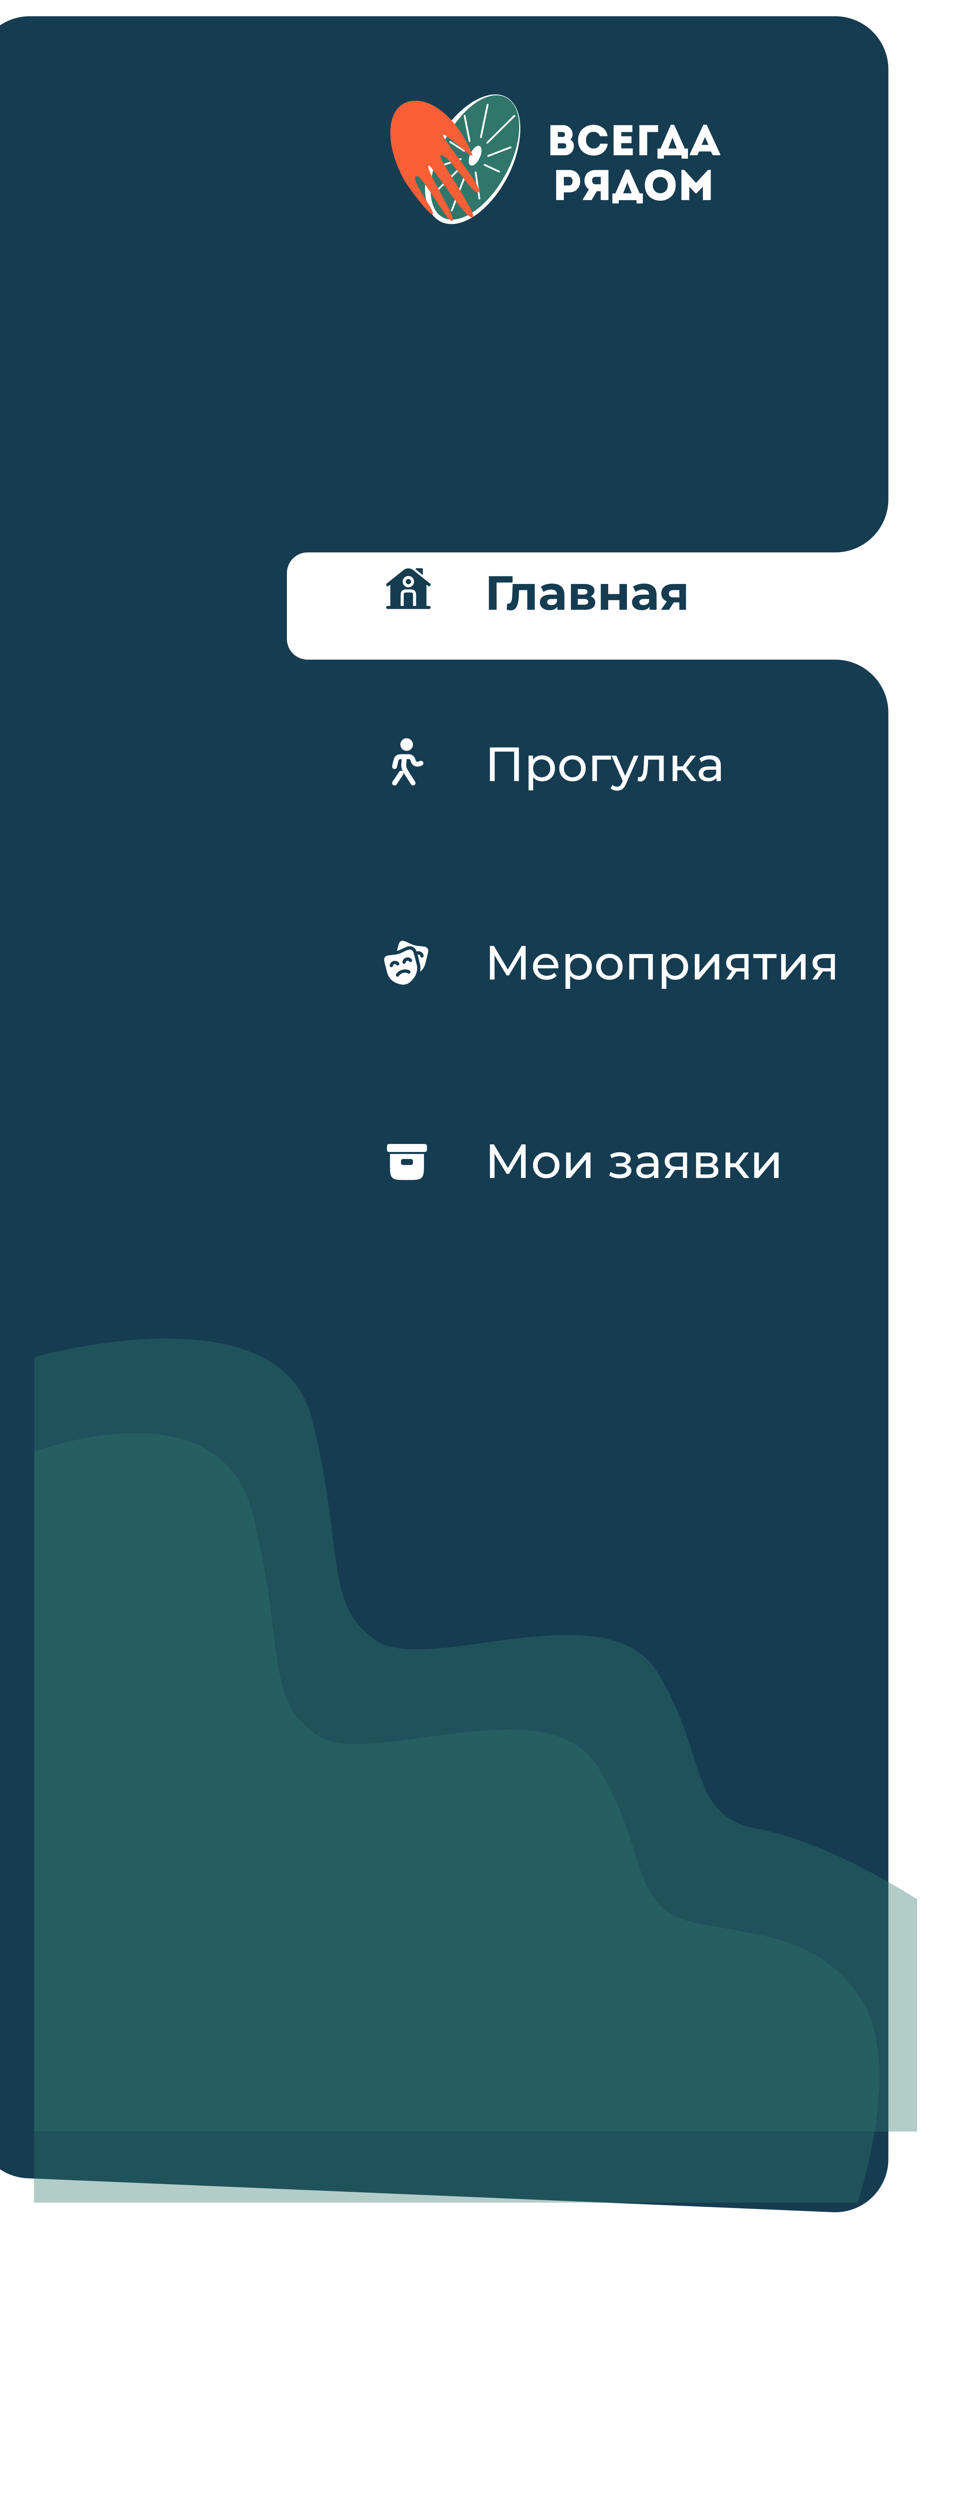 <svg width="597" height="1562" viewBox="0 0 597 1562" fill="none" xmlns="http://www.w3.org/2000/svg">
<g filter="url(#filter0_i_440_6680)">
<path fill-rule="evenodd" clip-rule="evenodd" d="M570 33.246C570 14.885 555.115 0 536.754 0H33.246C14.885 0 0 14.885 0 33.246V1317.62C0 1335.44 14.046 1350.09 31.848 1350.84L535.355 1372.04C554.249 1372.84 570 1357.73 570 1338.82V435.246C570 416.885 555.115 402 536.754 402H206.945C199.796 402 194 396.204 194 389.055V347.945C194 340.796 199.796 335 206.945 335H536.754C555.115 335 570 320.115 570 301.754V33.246Z" fill="#163C51"/>
</g>
<path d="M428.838 364.859V380.999H424.668V376.379H421.218L418.158 380.999H413.178L416.868 375.719C415.748 375.279 414.888 374.649 414.288 373.829C413.708 372.989 413.418 371.979 413.418 370.799C413.418 368.899 414.098 367.439 415.458 366.419C416.838 365.379 418.728 364.859 421.128 364.859H428.838ZM421.218 368.669C420.218 368.669 419.458 368.849 418.938 369.209C418.438 369.569 418.188 370.149 418.188 370.949C418.188 371.749 418.428 372.339 418.908 372.719C419.408 373.079 420.158 373.259 421.158 373.259H424.668V368.669H421.218Z" fill="#163C51"/>
<path d="M402.662 364.619C405.162 364.619 407.082 365.219 408.422 366.419C409.762 367.599 410.432 369.389 410.432 371.789V380.999H406.052V378.989C405.172 380.489 403.532 381.239 401.132 381.239C399.892 381.239 398.812 381.029 397.892 380.609C396.992 380.189 396.302 379.609 395.822 378.869C395.342 378.129 395.102 377.289 395.102 376.349C395.102 374.849 395.662 373.669 396.782 372.809C397.922 371.949 399.672 371.519 402.032 371.519H405.752C405.752 370.499 405.442 369.719 404.822 369.179C404.202 368.619 403.272 368.339 402.032 368.339C401.172 368.339 400.322 368.479 399.482 368.759C398.662 369.019 397.962 369.379 397.382 369.839L395.702 366.569C396.582 365.949 397.632 365.469 398.852 365.129C400.092 364.789 401.362 364.619 402.662 364.619ZM402.302 378.089C403.102 378.089 403.812 377.909 404.432 377.549C405.052 377.169 405.492 376.619 405.752 375.899V374.249H402.542C400.622 374.249 399.662 374.879 399.662 376.139C399.662 376.739 399.892 377.219 400.352 377.579C400.832 377.919 401.482 378.089 402.302 378.089Z" fill="#163C51"/>
<path d="M375.562 364.859H380.213V371.159H387.232V364.859H391.912V380.999H387.232V374.969H380.213V380.999H375.562V364.859Z" fill="#163C51"/>
<path d="M369.23 372.569C371.13 373.209 372.08 374.489 372.08 376.409C372.08 377.869 371.53 378.999 370.43 379.799C369.33 380.599 367.69 380.999 365.51 380.999H356.9V364.859H365.15C367.17 364.859 368.75 365.229 369.89 365.969C371.03 366.689 371.6 367.709 371.6 369.029C371.6 369.829 371.39 370.539 370.97 371.159C370.57 371.759 369.99 372.229 369.23 372.569ZM361.19 371.489H364.73C366.37 371.489 367.19 370.909 367.19 369.749C367.19 368.609 366.37 368.039 364.73 368.039H361.19V371.489ZM365.12 377.819C366.84 377.819 367.7 377.229 367.7 376.049C367.7 375.429 367.5 374.979 367.1 374.699C366.7 374.399 366.07 374.249 365.21 374.249H361.19V377.819H365.12Z" fill="#163C51"/>
<path d="M345.064 364.619C347.564 364.619 349.484 365.219 350.824 366.419C352.164 367.599 352.834 369.389 352.834 371.789V380.999H348.454V378.989C347.574 380.489 345.934 381.239 343.534 381.239C342.294 381.239 341.214 381.029 340.294 380.609C339.394 380.189 338.704 379.609 338.224 378.869C337.744 378.129 337.504 377.289 337.504 376.349C337.504 374.849 338.064 373.669 339.184 372.809C340.324 371.949 342.074 371.519 344.434 371.519H348.154C348.154 370.499 347.844 369.719 347.224 369.179C346.604 368.619 345.674 368.339 344.434 368.339C343.574 368.339 342.724 368.479 341.884 368.759C341.064 369.019 340.364 369.379 339.784 369.839L338.104 366.569C338.984 365.949 340.034 365.469 341.254 365.129C342.494 364.789 343.764 364.619 345.064 364.619ZM344.704 378.089C345.504 378.089 346.214 377.909 346.834 377.549C347.454 377.169 347.894 376.619 348.154 375.899V374.249H344.944C343.024 374.249 342.064 374.879 342.064 376.139C342.064 376.739 342.294 377.219 342.754 377.579C343.234 377.919 343.884 378.089 344.704 378.089Z" fill="#163C51"/>
<path d="M334.293 364.859V380.999H329.613V368.699H324.513L324.363 371.549C324.283 373.669 324.083 375.429 323.763 376.829C323.443 378.229 322.923 379.329 322.203 380.129C321.483 380.929 320.483 381.329 319.203 381.329C318.523 381.329 317.713 381.209 316.773 380.969L317.013 377.129C317.333 377.169 317.563 377.189 317.703 377.189C318.403 377.189 318.923 376.939 319.263 376.439C319.623 375.919 319.863 375.269 319.983 374.489C320.103 373.689 320.193 372.639 320.253 371.339L320.493 364.859H334.293Z" fill="#163C51"/>
<path d="M320.399 363.96H310.409L310.439 381H305.609V360H320.429L320.399 363.96Z" fill="#163C51"/>
<path d="M447.873 487.999V484.639L447.723 484.009V478.279C447.723 477.059 447.363 476.119 446.643 475.459C445.943 474.779 444.883 474.439 443.463 474.439C442.523 474.439 441.603 474.599 440.703 474.919C439.803 475.219 439.043 475.629 438.423 476.149L437.223 473.989C438.043 473.329 439.023 472.829 440.163 472.489C441.323 472.129 442.533 471.949 443.793 471.949C445.973 471.949 447.653 472.479 448.833 473.539C450.013 474.599 450.603 476.219 450.603 478.399V487.999H447.873ZM442.653 488.179C441.473 488.179 440.433 487.979 439.533 487.579C438.653 487.179 437.973 486.629 437.493 485.929C437.013 485.209 436.773 484.399 436.773 483.499C436.773 482.639 436.973 481.859 437.373 481.159C437.793 480.459 438.463 479.899 439.383 479.479C440.323 479.059 441.583 478.849 443.163 478.849H448.203V480.919H443.283C441.843 480.919 440.873 481.159 440.373 481.639C439.873 482.119 439.623 482.699 439.623 483.379C439.623 484.159 439.933 484.789 440.553 485.269C441.173 485.729 442.033 485.959 443.133 485.959C444.213 485.959 445.153 485.719 445.953 485.239C446.773 484.759 447.363 484.059 447.723 483.139L448.293 485.119C447.913 486.059 447.243 486.809 446.283 487.369C445.323 487.909 444.113 488.179 442.653 488.179Z" fill="white"/>
<path d="M432.006 488L425.856 480.26L428.226 478.82L435.396 488H432.006ZM420.486 488V472.1H423.366V488H420.486ZM422.496 481.28V478.82H427.746V481.28H422.496ZM428.466 480.38L425.796 480.02L431.886 472.1H434.976L428.466 480.38Z" fill="white"/>
<path d="M398.629 487.97L398.809 485.54C398.949 485.56 399.079 485.58 399.199 485.6C399.319 485.62 399.429 485.63 399.529 485.63C400.169 485.63 400.669 485.41 401.029 484.97C401.409 484.53 401.689 483.95 401.869 483.23C402.049 482.49 402.179 481.66 402.259 480.74C402.339 479.82 402.399 478.9 402.439 477.98L402.709 472.1H414.919V488H412.039V473.78L412.729 474.62H404.569L405.229 473.75L405.019 478.16C404.959 479.56 404.849 480.87 404.689 482.09C404.529 483.31 404.279 484.38 403.939 485.3C403.619 486.22 403.169 486.94 402.589 487.46C402.029 487.98 401.299 488.24 400.399 488.24C400.139 488.24 399.859 488.21 399.559 488.15C399.279 488.11 398.969 488.05 398.629 487.97Z" fill="white"/>
<path d="M385.76 494C385 494 384.26 493.87 383.54 493.61C382.82 493.37 382.2 493.01 381.68 492.53L382.91 490.37C383.31 490.75 383.75 491.04 384.23 491.24C384.71 491.44 385.22 491.54 385.76 491.54C386.46 491.54 387.04 491.36 387.5 491C387.96 490.64 388.39 490 388.79 489.08L389.78 486.89L390.08 486.53L396.32 472.1H399.14L391.43 489.59C390.97 490.71 390.45 491.59 389.87 492.23C389.31 492.87 388.69 493.32 388.01 493.58C387.33 493.86 386.58 494 385.76 494ZM389.54 488.51L382.28 472.1H385.28L391.46 486.26L389.54 488.51Z" fill="white"/>
<path d="M370.301 488V472.1H382.001V474.62H372.491L373.181 473.96V488H370.301Z" fill="white"/>
<path d="M357.893 488.179C356.293 488.179 354.873 487.829 353.633 487.129C352.393 486.429 351.413 485.469 350.693 484.249C349.973 483.009 349.613 481.609 349.613 480.049C349.613 478.469 349.973 477.069 350.693 475.849C351.413 474.629 352.393 473.679 353.633 472.999C354.873 472.299 356.293 471.949 357.893 471.949C359.473 471.949 360.883 472.299 362.123 472.999C363.383 473.679 364.363 474.629 365.063 475.849C365.783 477.049 366.143 478.449 366.143 480.049C366.143 481.629 365.783 483.029 365.063 484.249C364.363 485.469 363.383 486.429 362.123 487.129C360.883 487.829 359.473 488.179 357.893 488.179ZM357.893 485.659C358.913 485.659 359.823 485.429 360.623 484.969C361.443 484.509 362.083 483.859 362.543 483.019C363.003 482.159 363.233 481.169 363.233 480.049C363.233 478.909 363.003 477.929 362.543 477.109C362.083 476.269 361.443 475.619 360.623 475.159C359.823 474.699 358.913 474.469 357.893 474.469C356.873 474.469 355.963 474.699 355.163 475.159C354.363 475.619 353.723 476.269 353.243 477.109C352.763 477.929 352.523 478.909 352.523 480.049C352.523 481.169 352.763 482.159 353.243 483.019C353.723 483.859 354.363 484.509 355.163 484.969C355.963 485.429 356.873 485.659 357.893 485.659Z" fill="white"/>
<path d="M338.858 488.179C337.538 488.179 336.328 487.879 335.228 487.279C334.148 486.659 333.278 485.749 332.618 484.549C331.978 483.349 331.658 481.849 331.658 480.049C331.658 478.249 331.968 476.749 332.588 475.549C333.228 474.349 334.088 473.449 335.168 472.849C336.268 472.249 337.498 471.949 338.858 471.949C340.418 471.949 341.798 472.289 342.998 472.969C344.198 473.649 345.148 474.599 345.848 475.819C346.548 477.019 346.898 478.429 346.898 480.049C346.898 481.669 346.548 483.089 345.848 484.309C345.148 485.529 344.198 486.479 342.998 487.159C341.798 487.839 340.418 488.179 338.858 488.179ZM330.428 493.819V472.099H333.188V476.389L333.008 480.079L333.308 483.769V493.819H330.428ZM338.618 485.659C339.638 485.659 340.548 485.429 341.348 484.969C342.168 484.509 342.808 483.859 343.268 483.019C343.748 482.159 343.988 481.169 343.988 480.049C343.988 478.909 343.748 477.929 343.268 477.109C342.808 476.269 342.168 475.619 341.348 475.159C340.548 474.699 339.638 474.469 338.618 474.469C337.618 474.469 336.708 474.699 335.888 475.159C335.088 475.619 334.448 476.269 333.968 477.109C333.508 477.929 333.278 478.909 333.278 480.049C333.278 481.169 333.508 482.159 333.968 483.019C334.448 483.859 335.088 484.509 335.888 484.969C336.708 485.429 337.618 485.659 338.618 485.659Z" fill="white"/>
<path d="M306.27 488V467H324.36V488H321.42V468.83L322.14 469.61H308.49L309.24 468.83V488H306.27Z" fill="white"/>
<path d="M519.338 612V606.42L519.788 606.96H514.718C512.598 606.96 510.938 606.51 509.738 605.61C508.558 604.71 507.968 603.4 507.968 601.68C507.968 599.84 508.598 598.45 509.858 597.51C511.138 596.57 512.838 596.1 514.958 596.1H521.918V612H519.338ZM507.818 612L512.138 605.91H515.108L510.908 612H507.818ZM519.338 605.52V597.81L519.788 598.62H515.048C513.728 598.62 512.708 598.87 511.988 599.37C511.268 599.85 510.908 600.65 510.908 601.77C510.908 603.85 512.248 604.89 514.928 604.89H519.788L519.338 605.52Z" fill="white"/>
<path d="M488.338 612V596.1H491.218V607.68L500.968 596.1H503.578V612H500.698V600.42L490.978 612H488.338Z" fill="white"/>
<path d="M476.693 612V597.87L477.413 598.62H470.873V596.1H485.393V598.62H478.883L479.573 597.87V612H476.693Z" fill="white"/>
<path d="M465.344 612V606.42L465.794 606.96H460.724C458.604 606.96 456.944 606.51 455.744 605.61C454.564 604.71 453.974 603.4 453.974 601.68C453.974 599.84 454.604 598.45 455.864 597.51C457.144 596.57 458.844 596.1 460.964 596.1H467.924V612H465.344ZM453.824 612L458.144 605.91H461.114L456.914 612H453.824ZM465.344 605.52V597.81L465.794 598.62H461.054C459.734 598.62 458.714 598.87 457.994 599.37C457.274 599.85 456.914 600.65 456.914 601.77C456.914 603.85 458.254 604.89 460.934 604.89H465.794L465.344 605.52Z" fill="white"/>
<path d="M434.344 612V596.1H437.224V607.68L446.974 596.1H449.584V612H446.704V600.42L436.984 612H434.344Z" fill="white"/>
<path d="M422.119 612.179C420.799 612.179 419.589 611.879 418.489 611.279C417.409 610.659 416.539 609.749 415.879 608.549C415.239 607.349 414.919 605.849 414.919 604.049C414.919 602.249 415.229 600.749 415.849 599.549C416.489 598.349 417.349 597.449 418.429 596.849C419.529 596.249 420.759 595.949 422.119 595.949C423.679 595.949 425.059 596.289 426.259 596.969C427.459 597.649 428.409 598.599 429.109 599.819C429.809 601.019 430.159 602.429 430.159 604.049C430.159 605.669 429.809 607.089 429.109 608.309C428.409 609.529 427.459 610.479 426.259 611.159C425.059 611.839 423.679 612.179 422.119 612.179ZM413.689 617.819V596.099H416.449V600.389L416.269 604.079L416.569 607.769V617.819H413.689ZM421.879 609.659C422.899 609.659 423.809 609.429 424.609 608.969C425.429 608.509 426.069 607.859 426.529 607.019C427.009 606.159 427.249 605.169 427.249 604.049C427.249 602.909 427.009 601.929 426.529 601.109C426.069 600.269 425.429 599.619 424.609 599.159C423.809 598.699 422.899 598.469 421.879 598.469C420.879 598.469 419.969 598.699 419.149 599.159C418.349 599.619 417.709 600.269 417.229 601.109C416.769 601.929 416.539 602.909 416.539 604.049C416.539 605.169 416.769 606.159 417.229 607.019C417.709 607.859 418.349 608.509 419.149 608.969C419.969 609.429 420.879 609.659 421.879 609.659Z" fill="white"/>
<path d="M393.387 612V596.1H408.117V612H405.237V597.9L405.927 598.62H395.577L396.267 597.9V612H393.387Z" fill="white"/>
<path d="M380.979 612.179C379.379 612.179 377.959 611.829 376.719 611.129C375.479 610.429 374.499 609.469 373.779 608.249C373.059 607.009 372.699 605.609 372.699 604.049C372.699 602.469 373.059 601.069 373.779 599.849C374.499 598.629 375.479 597.679 376.719 596.999C377.959 596.299 379.379 595.949 380.979 595.949C382.559 595.949 383.969 596.299 385.209 596.999C386.469 597.679 387.449 598.629 388.149 599.849C388.869 601.049 389.229 602.449 389.229 604.049C389.229 605.629 388.869 607.029 388.149 608.249C387.449 609.469 386.469 610.429 385.209 611.129C383.969 611.829 382.559 612.179 380.979 612.179ZM380.979 609.659C381.999 609.659 382.909 609.429 383.709 608.969C384.529 608.509 385.169 607.859 385.629 607.019C386.089 606.159 386.319 605.169 386.319 604.049C386.319 602.909 386.089 601.929 385.629 601.109C385.169 600.269 384.529 599.619 383.709 599.159C382.909 598.699 381.999 598.469 380.979 598.469C379.959 598.469 379.049 598.699 378.249 599.159C377.449 599.619 376.809 600.269 376.329 601.109C375.849 601.929 375.609 602.909 375.609 604.049C375.609 605.169 375.849 606.159 376.329 607.019C376.809 607.859 377.449 608.509 378.249 608.969C379.049 609.429 379.959 609.659 380.979 609.659Z" fill="white"/>
<path d="M361.944 612.179C360.624 612.179 359.414 611.879 358.314 611.279C357.234 610.659 356.364 609.749 355.704 608.549C355.064 607.349 354.744 605.849 354.744 604.049C354.744 602.249 355.054 600.749 355.674 599.549C356.314 598.349 357.174 597.449 358.254 596.849C359.354 596.249 360.584 595.949 361.944 595.949C363.504 595.949 364.884 596.289 366.084 596.969C367.284 597.649 368.234 598.599 368.934 599.819C369.634 601.019 369.984 602.429 369.984 604.049C369.984 605.669 369.634 607.089 368.934 608.309C368.234 609.529 367.284 610.479 366.084 611.159C364.884 611.839 363.504 612.179 361.944 612.179ZM353.514 617.819V596.099H356.274V600.389L356.094 604.079L356.394 607.769V617.819H353.514ZM361.704 609.659C362.724 609.659 363.634 609.429 364.434 608.969C365.254 608.509 365.894 607.859 366.354 607.019C366.834 606.159 367.074 605.169 367.074 604.049C367.074 602.909 366.834 601.929 366.354 601.109C365.894 600.269 365.254 599.619 364.434 599.159C363.634 598.699 362.724 598.469 361.704 598.469C360.704 598.469 359.794 598.699 358.974 599.159C358.174 599.619 357.534 600.269 357.054 601.109C356.594 601.929 356.364 602.909 356.364 604.049C356.364 605.169 356.594 606.159 357.054 607.019C357.534 607.859 358.174 608.509 358.974 608.969C359.794 609.429 360.704 609.659 361.704 609.659Z" fill="white"/>
<path d="M341.757 612.179C340.057 612.179 338.557 611.829 337.257 611.129C335.977 610.429 334.977 609.469 334.257 608.249C333.557 607.029 333.207 605.629 333.207 604.049C333.207 602.469 333.547 601.069 334.227 599.849C334.927 598.629 335.877 597.679 337.077 596.999C338.297 596.299 339.667 595.949 341.187 595.949C342.727 595.949 344.087 596.289 345.267 596.969C346.447 597.649 347.367 598.609 348.027 599.849C348.707 601.069 349.047 602.499 349.047 604.139C349.047 604.259 349.037 604.399 349.017 604.559C349.017 604.719 349.007 604.869 348.987 605.009H335.457V602.939H347.487L346.317 603.659C346.337 602.639 346.127 601.729 345.687 600.929C345.247 600.129 344.637 599.509 343.857 599.069C343.097 598.609 342.207 598.379 341.187 598.379C340.187 598.379 339.297 598.609 338.517 599.069C337.737 599.509 337.127 600.139 336.687 600.959C336.247 601.759 336.027 602.679 336.027 603.719V604.199C336.027 605.259 336.267 606.209 336.747 607.049C337.247 607.869 337.937 608.509 338.817 608.969C339.697 609.429 340.707 609.659 341.847 609.659C342.787 609.659 343.637 609.499 344.397 609.179C345.177 608.859 345.857 608.379 346.437 607.739L348.027 609.599C347.307 610.439 346.407 611.079 345.327 611.519C344.267 611.959 343.077 612.179 341.757 612.179Z" fill="white"/>
<path d="M306.27 612V591H308.73L318.15 606.87H316.83L326.13 591H328.59L328.62 612H325.74L325.71 595.53H326.4L318.12 609.45H316.74L308.4 595.53H309.15V612H306.27Z" fill="white"/>
<path d="M471.492 736V720.1H474.372V731.68L484.122 720.1H486.732V736H483.852V724.42L474.132 736H471.492Z" fill="white"/>
<path d="M465.083 736L458.933 728.26L461.303 726.82L468.473 736H465.083ZM453.562 736V720.1H456.443V736H453.562ZM455.573 729.28V726.82H460.823V729.28H455.573ZM461.543 728.38L458.873 728.02L464.963 720.1H468.053L461.543 728.38Z" fill="white"/>
<path d="M435.135 736V720.1H442.515C444.375 720.1 445.835 720.46 446.895 721.18C447.975 721.88 448.515 722.88 448.515 724.18C448.515 725.48 448.005 726.49 446.985 727.21C445.985 727.91 444.655 728.26 442.995 728.26L443.445 727.48C445.345 727.48 446.755 727.83 447.675 728.53C448.595 729.23 449.055 730.26 449.055 731.62C449.055 733 448.535 734.08 447.495 734.86C446.475 735.62 444.905 736 442.785 736H435.135ZM437.955 733.78H442.575C443.775 733.78 444.675 733.6 445.275 733.24C445.875 732.86 446.175 732.26 446.175 731.44C446.175 730.6 445.895 729.99 445.335 729.61C444.795 729.21 443.935 729.01 442.755 729.01H437.955V733.78ZM437.955 726.94H442.275C443.375 726.94 444.205 726.74 444.765 726.34C445.345 725.92 445.635 725.34 445.635 724.6C445.635 723.84 445.345 723.27 444.765 722.89C444.205 722.51 443.375 722.32 442.275 722.32H437.955V726.94Z" fill="white"/>
<path d="M426.936 736V730.42L427.386 730.96H422.316C420.196 730.96 418.536 730.51 417.336 729.61C416.156 728.71 415.566 727.4 415.566 725.68C415.566 723.84 416.196 722.45 417.456 721.51C418.736 720.57 420.436 720.1 422.556 720.1H429.516V736H426.936ZM415.416 736L419.736 729.91H422.706L418.506 736H415.416ZM426.936 729.52V721.81L427.386 722.62H422.646C421.326 722.62 420.306 722.87 419.586 723.37C418.866 723.85 418.506 724.65 418.506 725.77C418.506 727.85 419.846 728.89 422.526 728.89H427.386L426.936 729.52Z" fill="white"/>
<path d="M408.85 735.999V732.639L408.7 732.009V726.279C408.7 725.059 408.34 724.119 407.62 723.459C406.92 722.779 405.86 722.439 404.44 722.439C403.5 722.439 402.58 722.599 401.68 722.919C400.78 723.219 400.02 723.629 399.4 724.149L398.2 721.989C399.02 721.329 400 720.829 401.14 720.489C402.3 720.129 403.51 719.949 404.77 719.949C406.95 719.949 408.63 720.479 409.81 721.539C410.99 722.599 411.58 724.219 411.58 726.399V735.999H408.85ZM403.63 736.179C402.45 736.179 401.41 735.979 400.51 735.579C399.63 735.179 398.95 734.629 398.47 733.929C397.99 733.209 397.75 732.399 397.75 731.499C397.75 730.639 397.95 729.859 398.35 729.159C398.77 728.459 399.44 727.899 400.36 727.479C401.3 727.059 402.56 726.849 404.14 726.849H409.18V728.919H404.26C402.82 728.919 401.85 729.159 401.35 729.639C400.85 730.119 400.6 730.699 400.6 731.379C400.6 732.159 400.91 732.789 401.53 733.269C402.15 733.729 403.01 733.959 404.11 733.959C405.19 733.959 406.13 733.719 406.93 733.239C407.75 732.759 408.34 732.059 408.7 731.139L409.27 733.119C408.89 734.059 408.22 734.809 407.26 735.369C406.3 735.909 405.09 736.179 403.63 736.179Z" fill="white"/>
<path d="M387.432 736.211C386.232 736.211 385.052 736.061 383.892 735.761C382.752 735.441 381.732 734.991 380.832 734.411L381.702 732.221C382.462 732.701 383.332 733.081 384.312 733.361C385.292 733.621 386.282 733.751 387.282 733.751C388.202 733.751 388.992 733.641 389.652 733.421C390.332 733.201 390.852 732.901 391.212 732.521C391.572 732.121 391.752 731.661 391.752 731.141C391.752 730.401 391.422 729.831 390.762 729.431C390.102 729.031 389.182 728.831 388.002 728.831H385.122V726.761H387.822C388.522 726.761 389.132 726.681 389.652 726.521C390.172 726.361 390.572 726.121 390.852 725.801C391.152 725.461 391.302 725.071 391.302 724.631C391.302 724.151 391.132 723.741 390.792 723.401C390.452 723.061 389.972 722.801 389.352 722.621C388.752 722.441 388.042 722.351 387.222 722.351C386.422 722.371 385.602 722.481 384.762 722.681C383.942 722.881 383.102 723.191 382.242 723.611L381.462 721.361C382.422 720.901 383.362 720.551 384.282 720.311C385.222 720.051 386.152 719.911 387.072 719.891C388.452 719.851 389.682 720.011 390.762 720.371C391.842 720.711 392.692 721.211 393.312 721.871C393.952 722.531 394.272 723.311 394.272 724.211C394.272 724.971 394.032 725.651 393.552 726.251C393.072 726.831 392.432 727.291 391.632 727.631C390.832 727.971 389.912 728.141 388.872 728.141L388.992 727.451C390.772 727.451 392.172 727.801 393.192 728.501C394.212 729.201 394.722 730.151 394.722 731.351C394.722 732.311 394.402 733.161 393.762 733.901C393.122 734.621 392.252 735.191 391.152 735.611C390.072 736.011 388.832 736.211 387.432 736.211Z" fill="white"/>
<path d="M353.895 736V720.1H356.775V731.68L366.525 720.1H369.135V736H366.255V724.42L356.535 736H353.895Z" fill="white"/>
<path d="M341.487 736.179C339.887 736.179 338.467 735.829 337.227 735.129C335.987 734.429 335.007 733.469 334.287 732.249C333.567 731.009 333.207 729.609 333.207 728.049C333.207 726.469 333.567 725.069 334.287 723.849C335.007 722.629 335.987 721.679 337.227 720.999C338.467 720.299 339.887 719.949 341.487 719.949C343.067 719.949 344.477 720.299 345.717 720.999C346.977 721.679 347.957 722.629 348.657 723.849C349.377 725.049 349.737 726.449 349.737 728.049C349.737 729.629 349.377 731.029 348.657 732.249C347.957 733.469 346.977 734.429 345.717 735.129C344.477 735.829 343.067 736.179 341.487 736.179ZM341.487 733.659C342.507 733.659 343.417 733.429 344.217 732.969C345.037 732.509 345.677 731.859 346.137 731.019C346.597 730.159 346.827 729.169 346.827 728.049C346.827 726.909 346.597 725.929 346.137 725.109C345.677 724.269 345.037 723.619 344.217 723.159C343.417 722.699 342.507 722.469 341.487 722.469C340.467 722.469 339.557 722.699 338.757 723.159C337.957 723.619 337.317 724.269 336.837 725.109C336.357 725.929 336.117 726.909 336.117 728.049C336.117 729.169 336.357 730.159 336.837 731.019C337.317 731.859 337.957 732.509 338.757 732.969C339.557 733.429 340.467 733.659 341.487 733.659Z" fill="white"/>
<path d="M306.27 736V715H308.73L318.15 730.87H316.83L326.13 715H328.59L328.62 736H325.74L325.71 719.53H326.4L318.12 733.45H316.74L308.4 719.53H309.15V736H306.27Z" fill="white"/>
<path d="M263.688 355H260.458C260.102 355 259.813 355.289 259.813 355.646V355.722L264.333 359.339V355.646C264.333 355.289 264.044 355 263.688 355Z" fill="#163C51"/>
<path fill-rule="evenodd" clip-rule="evenodd" d="M253.677 363.396C253.677 362.504 254.4 361.781 255.292 361.781C256.183 361.781 256.906 362.504 256.906 363.396C256.906 364.288 256.183 365.01 255.292 365.01C254.4 365.01 253.677 364.288 253.677 363.396Z" fill="#163C51"/>
<path fill-rule="evenodd" clip-rule="evenodd" d="M266.594 365.282L267.603 366.09C268.021 366.424 268.631 366.356 268.965 365.939C269.299 365.521 269.231 364.911 268.814 364.577L258.318 356.18C256.549 354.765 254.035 354.765 252.266 356.18L241.77 364.577C241.352 364.911 241.284 365.521 241.619 365.939C241.953 366.356 242.562 366.424 242.98 366.09L243.99 365.282V378.573H242.375C241.84 378.573 241.406 379.007 241.406 379.542C241.406 380.077 241.84 380.51 242.375 380.51H268.208C268.743 380.51 269.177 380.077 269.177 379.542C269.177 379.007 268.743 378.573 268.208 378.573H266.594V365.282ZM251.74 363.396C251.74 361.434 253.33 359.844 255.292 359.844C257.253 359.844 258.844 361.434 258.844 363.396C258.844 365.358 257.253 366.948 255.292 366.948C253.33 366.948 251.74 365.358 251.74 363.396ZM255.355 368.24C256.214 368.24 256.954 368.239 257.547 368.319C258.182 368.405 258.79 368.597 259.284 369.091C259.778 369.585 259.971 370.193 260.056 370.828C260.131 371.384 260.135 372.069 260.135 372.86C260.135 372.913 260.135 372.966 260.135 373.02L260.135 378.573H258.198V373.083C258.198 372.143 258.196 371.535 258.136 371.086C258.079 370.666 257.988 370.535 257.914 370.461C257.84 370.387 257.709 370.296 257.289 370.239C256.841 370.179 256.232 370.177 255.292 370.177C254.351 370.177 253.743 370.179 253.295 370.239C252.875 370.296 252.743 370.387 252.669 370.461C252.595 370.535 252.504 370.666 252.448 371.086C252.388 371.535 252.385 372.143 252.385 373.083V378.573H250.448L250.448 373.02C250.448 372.161 250.448 371.421 250.528 370.828C250.613 370.193 250.805 369.585 251.299 369.091C251.793 368.597 252.402 368.405 253.037 368.319C253.629 368.239 254.369 368.24 255.228 368.24H255.355Z" fill="#163C51"/>
<path fill-rule="evenodd" clip-rule="evenodd" d="M253.677 363.396C253.677 362.504 254.4 361.781 255.292 361.781C256.183 361.781 256.906 362.504 256.906 363.396C256.906 364.288 256.183 365.01 255.292 365.01C254.4 365.01 253.677 364.288 253.677 363.396Z" fill="#163C51"/>
<path d="M267.019 597.562L265.857 602.096C265.266 604.4 264.06 606.022 262.644 607.162C262.945 605.589 262.939 603.838 262.447 601.918L261.259 597.283C261.188 597.008 261.119 596.74 261.052 596.481C261.287 596.374 261.575 596.34 261.875 596.421C262.396 596.56 262.712 596.979 262.752 597.386C262.807 597.953 263.311 598.368 263.878 598.313C264.445 598.258 264.86 597.754 264.805 597.187C264.679 595.891 263.728 594.782 262.409 594.428C261.745 594.251 261.066 594.285 260.459 594.498L260.437 594.437C260.128 593.617 259.677 592.747 258.826 592.108C258.36 591.759 257.834 591.496 257.272 591.337C256.229 591.041 255.261 591.231 254.435 591.506C253.667 591.761 252.772 592.181 251.788 592.641L251.69 592.688C250.061 593.45 249.409 593.751 248.742 593.963C248.539 594.027 248.335 594.086 248.129 594.138L248.578 592.396C249.184 590.033 249.487 588.851 250.278 588.257C250.543 588.058 250.84 587.91 251.155 587.821C252.095 587.554 253.164 588.055 255.3 589.055C256.883 589.796 257.674 590.167 258.499 590.429C258.786 590.52 259.076 590.601 259.368 590.672C260.209 590.877 261.071 590.969 262.795 591.155C265.125 591.405 266.289 591.53 266.976 592.252C267.206 592.494 267.393 592.778 267.527 593.089C267.928 594.017 267.625 595.199 267.019 597.562Z" fill="white"/>
<path fill-rule="evenodd" clip-rule="evenodd" d="M260.449 602.43L259.287 597.896C258.681 595.533 258.378 594.351 257.587 593.757C257.322 593.558 257.025 593.41 256.71 593.321C255.77 593.054 254.701 593.555 252.564 594.555C250.982 595.296 250.191 595.667 249.366 595.929C249.079 596.02 248.789 596.101 248.497 596.172C247.656 596.377 246.794 596.469 245.07 596.655C242.741 596.905 241.576 597.03 240.889 597.752C240.659 597.994 240.472 598.278 240.338 598.589C239.937 599.517 240.24 600.699 240.846 603.062L242.008 607.596C243.374 612.925 247.916 614.602 250.968 615.12C251.899 615.279 252.364 615.358 253.778 614.962C255.192 614.566 255.558 614.254 256.288 613.63C258.683 611.586 261.815 607.76 260.449 602.43ZM245.664 603.381C245.703 602.974 246.02 602.555 246.54 602.415C247.061 602.276 247.545 602.48 247.782 602.813C248.114 603.277 248.758 603.384 249.221 603.053C249.684 602.722 249.792 602.078 249.461 601.614C248.704 600.555 247.325 600.07 246.007 600.423C244.688 600.777 243.737 601.886 243.611 603.182C243.556 603.749 243.971 604.253 244.537 604.308C245.104 604.363 245.609 603.948 245.664 603.381ZM253.633 601.245C253.672 600.838 253.989 600.419 254.51 600.28C255.03 600.14 255.514 600.345 255.752 600.678C256.083 601.141 256.727 601.248 257.19 600.917C257.654 600.586 257.761 599.942 257.43 599.479C256.673 598.419 255.295 597.934 253.976 598.288C252.657 598.641 251.706 599.75 251.58 601.046C251.525 601.613 251.94 602.117 252.507 602.172C253.074 602.227 253.578 601.812 253.633 601.245ZM256.171 606.489C256.628 606.829 256.724 607.475 256.385 607.932C256.048 608.385 255.411 608.483 254.955 608.155L254.941 608.146C254.922 608.134 254.883 608.111 254.826 608.081C254.712 608.023 254.526 607.941 254.274 607.872C253.777 607.737 252.996 607.648 251.957 607.926C250.917 608.205 250.285 608.673 249.922 609.038C249.738 609.224 249.618 609.388 249.549 609.495C249.514 609.549 249.492 609.589 249.482 609.609L249.474 609.623C249.243 610.136 248.642 610.37 248.125 610.145C247.602 609.919 247.362 609.312 247.588 608.789L248.534 609.199C247.588 608.789 247.589 608.787 247.589 608.787L247.59 608.785L247.592 608.78L247.598 608.768L247.612 608.737C247.624 608.713 247.638 608.683 247.657 608.648C247.694 608.578 247.745 608.487 247.815 608.379C247.953 608.164 248.161 607.884 248.459 607.585C249.059 606.981 250.005 606.314 251.423 605.934C252.841 605.554 253.993 605.658 254.815 605.882C255.222 605.992 255.543 606.131 255.77 606.248C255.883 606.306 255.974 606.359 256.041 606.402C256.075 606.423 256.102 606.441 256.124 606.456L256.152 606.476L256.163 606.483L256.167 606.487L256.169 606.488L256.171 606.489Z" fill="white"/>
<path d="M257.656 465.188C257.656 467.086 256.117 468.625 254.219 468.625C252.32 468.625 250.781 467.086 250.781 465.188C250.781 463.289 252.32 461.75 254.219 461.75C256.117 461.75 257.656 463.289 257.656 465.188Z" fill="white"/>
<path fill-rule="evenodd" clip-rule="evenodd" d="M255.632 473.786C255.58 473.782 255.514 473.781 255.278 473.781H253.777L253.652 475.035C253.413 477.428 253.329 478.389 253.543 479.299C253.757 480.209 254.26 481.033 255.54 483.069L259.08 488.701C259.383 489.183 259.238 489.82 258.756 490.123C258.274 490.426 257.637 490.281 257.334 489.799L253.794 484.167C253.76 484.113 253.726 484.06 253.694 484.008C252.546 482.182 251.837 481.056 251.535 479.771C251.233 478.486 251.366 477.162 251.581 475.016C251.587 474.955 251.593 474.892 251.6 474.829L251.704 473.783C251.015 473.786 250.505 473.799 250.094 473.849C249.575 473.912 249.333 474.022 249.162 474.159C248.991 474.297 248.831 474.509 248.657 475.002C248.474 475.521 248.316 476.223 248.081 477.281L247.663 479.161C247.54 479.717 246.989 480.068 246.433 479.944C245.877 479.821 245.526 479.27 245.65 478.714L246.081 476.773C246.299 475.792 246.483 474.966 246.712 474.315C246.956 473.624 247.289 473.018 247.871 472.55C248.454 472.083 249.118 471.89 249.845 471.802C250.531 471.719 251.377 471.719 252.382 471.719L255.278 471.719C255.289 471.719 255.3 471.719 255.311 471.719C255.498 471.719 255.644 471.719 255.78 471.728C257.311 471.838 258.625 472.864 259.103 474.323C259.145 474.452 259.18 474.593 259.226 474.775L259.234 474.808C259.311 475.116 259.334 475.204 259.355 475.265C259.644 476.099 260.517 476.578 261.376 476.374C261.439 476.359 261.525 476.332 261.827 476.231L262.83 475.897C263.371 475.717 263.955 476.009 264.135 476.549C264.315 477.089 264.023 477.673 263.483 477.853L262.479 478.188C262.464 478.193 262.449 478.198 262.434 478.203C262.198 478.282 262.016 478.342 261.851 478.381C259.963 478.829 258.043 477.775 257.407 475.941C257.351 475.781 257.305 475.596 257.244 475.354C257.241 475.339 257.237 475.323 257.233 475.308C257.176 475.078 257.159 475.015 257.143 474.965C256.925 474.302 256.328 473.836 255.632 473.786ZM251.354 482.204C251.827 482.52 251.955 483.161 251.64 483.635L247.515 489.822C247.199 490.296 246.558 490.424 246.084 490.108C245.611 489.792 245.482 489.152 245.798 488.678L249.923 482.49C250.239 482.017 250.88 481.889 251.354 482.204Z" fill="white"/>
<path d="M259.103 474.323C258.625 472.864 257.311 471.838 255.78 471.728C255.644 471.719 255.499 471.719 255.311 471.719C255.3 471.719 255.289 471.719 255.278 471.719L252.382 471.719C251.377 471.719 250.531 471.719 249.845 471.802C249.118 471.89 248.454 472.083 247.871 472.55C247.289 473.018 246.956 473.624 246.712 474.315C246.483 474.966 246.299 475.792 246.081 476.773L245.65 478.714C245.526 479.27 245.877 479.821 246.433 479.944C246.989 480.068 247.54 479.717 247.663 479.161L248.081 477.281C248.316 476.223 248.474 475.521 248.657 475.002C248.831 474.509 248.991 474.297 249.162 474.159C249.333 474.022 249.575 473.912 250.094 473.849C250.505 473.799 251.015 473.786 251.704 473.783L251.6 474.829C251.593 474.892 251.587 474.955 251.581 475.016C251.366 477.162 251.233 478.486 251.535 479.771C251.837 481.056 252.546 482.182 253.694 484.008C253.726 484.06 253.76 484.113 253.794 484.167L257.334 489.799C257.637 490.281 258.274 490.426 258.756 490.123C259.238 489.82 259.383 489.183 259.08 488.701L255.54 483.069C254.26 481.033 253.757 480.209 253.543 479.299C253.329 478.389 253.413 477.428 253.652 475.035L253.777 473.781H255.278C255.514 473.781 255.58 473.782 255.632 473.786C256.328 473.836 256.925 474.302 257.143 474.965C257.159 475.015 257.176 475.078 257.233 475.308C257.237 475.323 257.241 475.339 257.244 475.354C257.305 475.596 257.351 475.781 257.407 475.941C258.043 477.775 259.963 478.829 261.851 478.381C262.016 478.342 262.198 478.282 262.434 478.203C262.449 478.198 262.464 478.193 262.479 478.188L263.483 477.853C264.023 477.673 264.315 477.089 264.135 476.549C263.955 476.009 263.371 475.717 262.83 475.897L261.827 476.231C261.525 476.332 261.439 476.359 261.376 476.374C260.517 476.578 259.644 476.099 259.355 475.265M259.103 474.323L258.123 474.644M259.103 474.323C259.145 474.452 259.18 474.593 259.226 474.775L259.234 474.808C259.311 475.116 259.334 475.204 259.355 475.265M259.355 475.265L258.381 475.603M257.656 465.188C257.656 467.086 256.117 468.625 254.219 468.625C252.32 468.625 250.781 467.086 250.781 465.188C250.781 463.289 252.32 461.75 254.219 461.75C256.117 461.75 257.656 463.289 257.656 465.188ZM251.64 483.635C251.955 483.161 251.827 482.52 251.354 482.204C250.88 481.889 250.239 482.017 249.923 482.49L245.798 488.678C245.482 489.152 245.611 489.792 246.084 490.108C246.558 490.424 247.199 490.296 247.515 489.822L251.64 483.635Z" stroke="white" stroke-linecap="round"/>
<path fill-rule="evenodd" clip-rule="evenodd" d="M253.781 737.251H255.031C259.745 737.251 262.102 737.251 263.567 735.786C265.031 734.322 265.031 731.965 265.031 727.251V720.998C264.85 721.001 264.595 721.001 264.406 721.001H244.406C244.218 721.001 243.963 721.001 243.781 720.998V727.251C243.781 731.965 243.781 734.322 245.246 735.786C246.71 737.251 249.067 737.251 253.781 737.251ZM250.751 724.897C250.656 725.127 250.656 725.418 250.656 726C250.656 726.583 250.656 726.874 250.751 727.104C250.878 727.41 251.122 727.653 251.428 727.78C251.658 727.875 251.949 727.875 252.531 727.875H256.281C256.864 727.875 257.155 727.875 257.385 727.78C257.691 727.653 257.934 727.41 258.061 727.104C258.156 726.874 258.156 726.583 258.156 726C258.156 725.418 258.156 725.127 258.061 724.897C257.934 724.591 257.691 724.348 257.385 724.221C257.155 724.125 256.864 724.125 256.281 724.125H252.531C251.949 724.125 251.658 724.125 251.428 724.221C251.122 724.348 250.878 724.591 250.751 724.897Z" fill="white"/>
<path d="M241.906 717.25C241.906 716.071 241.906 715.482 242.272 715.116C242.638 714.75 243.228 714.75 244.406 714.75H264.406C265.585 714.75 266.174 714.75 266.54 715.116C266.906 715.482 266.906 716.071 266.906 717.25C266.906 718.429 266.906 719.018 266.54 719.384C266.174 719.75 265.585 719.75 264.406 719.75H244.406C243.228 719.75 242.638 719.75 242.272 719.384C241.906 719.018 241.906 718.429 241.906 717.25Z" fill="white"/>
<path d="M435.104 114.312L442.596 106.148H444.315V124.999H439.401V116.621L435.4 120.81H434.863L430.889 116.621V124.999H425.975V106.148H427.747L435.104 114.312Z" fill="white"/>
<path d="M421.557 111.386C422.112 112.639 422.389 114.053 422.389 115.628C422.389 117.204 422.112 118.627 421.557 119.898C421.002 121.169 420.268 122.198 419.355 122.986C418.46 123.756 417.431 124.355 416.267 124.785C415.121 125.197 413.949 125.403 412.749 125.403C411.55 125.403 410.368 125.197 409.205 124.785C408.059 124.355 407.03 123.756 406.117 122.986C405.222 122.198 404.497 121.169 403.942 119.898C403.387 118.627 403.109 117.204 403.109 115.628C403.109 114.053 403.387 112.639 403.942 111.386C404.497 110.115 405.222 109.094 406.117 108.324C407.03 107.537 408.059 106.937 409.205 106.525C410.368 106.096 411.55 105.881 412.749 105.881C413.949 105.881 415.121 106.096 416.267 106.525C417.431 106.937 418.46 107.537 419.355 108.324C420.268 109.094 421.002 110.115 421.557 111.386ZM408.05 115.628C408.05 116.72 408.283 117.669 408.748 118.475C409.214 119.262 409.796 119.835 410.494 120.193C411.192 120.551 411.944 120.73 412.749 120.73C413.573 120.73 414.334 120.551 415.032 120.193C415.73 119.835 416.312 119.262 416.777 118.475C417.243 117.669 417.475 116.72 417.475 115.628C417.475 114.554 417.243 113.623 416.777 112.836C416.312 112.03 415.73 111.457 415.032 111.117C414.334 110.759 413.573 110.58 412.749 110.58C411.944 110.58 411.192 110.759 410.494 111.117C409.796 111.457 409.214 112.03 408.748 112.836C408.283 113.623 408.05 114.554 408.05 115.628Z" fill="white"/>
<path d="M386.785 125.053V127.121H382.811V120.837H384.717L391.162 105.961H393.229L399.889 120.837H401.849V127.121H397.902V125.053H386.785ZM392.182 113.99L389.577 120.783H394.894L392.182 113.99Z" fill="white"/>
<path d="M364.465 124.302L368.144 118.34C367.374 117.821 366.756 117.15 366.291 116.326C365.825 115.503 365.53 114.653 365.405 113.776C365.297 112.88 365.36 111.985 365.593 111.09C365.825 110.177 366.201 109.363 366.72 108.647C367.257 107.931 367.991 107.349 368.922 106.901C369.871 106.436 370.936 106.203 372.118 106.203H380.361V125H375.555V119.468H373.058L369.835 125H364.465V124.302ZM372.118 115.145H375.555V110.5C375.304 110.5 374.946 110.5 374.481 110.5C374.015 110.5 373.586 110.5 373.192 110.5C372.816 110.5 372.458 110.5 372.118 110.5C371.599 110.5 371.16 110.661 370.802 110.983C370.462 111.305 370.256 111.699 370.184 112.164C370.113 112.612 370.122 113.068 370.211 113.534C370.301 113.981 370.516 114.366 370.856 114.688C371.196 114.993 371.617 115.145 372.118 115.145Z" fill="white"/>
<path d="M352.48 125H347.674V106.203H355.944C356.911 106.203 357.797 106.364 358.603 106.686C359.408 107.009 360.071 107.438 360.59 107.975C361.127 108.512 361.574 109.139 361.932 109.855C362.308 110.553 362.532 111.287 362.604 112.057C362.693 112.827 362.693 113.596 362.604 114.366C362.532 115.136 362.308 115.87 361.932 116.568C361.574 117.266 361.127 117.884 360.59 118.421C360.071 118.958 359.408 119.388 358.603 119.71C357.797 120.032 356.911 120.193 355.944 120.193H352.48V125ZM355.918 115.87C356.419 115.87 356.839 115.691 357.18 115.333C357.538 114.957 357.761 114.509 357.851 113.99C357.94 113.453 357.949 112.925 357.878 112.406C357.806 111.887 357.591 111.439 357.233 111.063C356.893 110.687 356.455 110.5 355.918 110.5C355.577 110.5 355.21 110.5 354.817 110.5C354.441 110.5 354.011 110.5 353.528 110.5C353.062 110.5 352.713 110.5 352.48 110.5V115.87H355.918Z" fill="white"/>
<path d="M445.543 96.999L444.442 94.636H437.031L435.93 96.999H431.23V96.301L439.689 77.961H441.757L450.242 96.301V96.999H445.543ZM442.884 90.528L440.709 85.587L438.588 90.528H442.884Z" fill="white"/>
<path d="M414.988 97.053V99.121H411.014V92.837H412.92L419.365 77.961H421.432L428.092 92.837H430.052V99.121H426.105V97.053H414.988ZM420.385 85.99L417.78 92.784H423.097L420.385 85.99Z" fill="white"/>
<path d="M404.575 82.499V97H399.688V78.203H411.395V82.499H404.575Z" fill="white"/>
<path d="M395.32 78.203V82.499H388.366V85.158H394.757V89.427H388.366V92.73H395.562V97H383.586V78.203H395.32Z" fill="white"/>
<path d="M362.182 91.79C361.627 90.537 361.35 89.141 361.35 87.601C361.35 86.062 361.627 84.666 362.182 83.412C362.737 82.159 363.471 81.148 364.384 80.378C365.315 79.608 366.344 79.018 367.472 78.606C368.6 78.194 369.772 77.988 370.99 77.988C373.138 77.988 375.062 78.597 376.763 79.814C378.464 81.014 379.484 82.786 379.824 85.131H375.098C374.454 83.287 373.084 82.365 370.99 82.365C369.593 82.365 368.466 82.849 367.606 83.815C366.747 84.782 366.317 86.044 366.317 87.601C366.317 89.034 366.747 90.26 367.606 91.28C368.483 92.283 369.611 92.793 370.99 92.811C372.046 92.811 372.941 92.551 373.675 92.032C374.427 91.513 374.928 90.761 375.179 89.776H379.905C379.69 91.459 379.108 92.882 378.159 94.046C377.228 95.192 376.154 96.006 374.937 96.49C373.72 96.955 372.404 97.188 370.99 97.188C369.772 97.188 368.6 96.991 367.472 96.597C366.344 96.185 365.315 95.594 364.384 94.825C363.471 94.055 362.737 93.043 362.182 91.79Z" fill="white"/>
<path d="M357.951 83.976C357.951 84.549 357.817 85.14 357.548 85.749C357.28 86.357 356.922 86.85 356.474 87.225C357.978 87.995 358.73 89.275 358.73 91.065C358.712 92.784 358.193 94.207 357.172 95.335C356.152 96.445 354.72 97 352.876 97H344.068V78.203H352.097C353.726 78.203 355.105 78.767 356.233 79.895C357.378 81.005 357.951 82.365 357.951 83.976ZM352.527 89.535H348.714V92.73H352.554C353.162 92.73 353.583 92.471 353.816 91.952C354.066 91.415 354.066 90.877 353.816 90.34C353.565 89.803 353.136 89.535 352.527 89.535ZM351.721 82.499H348.714V85.534H351.748C352.357 85.534 352.777 85.283 353.01 84.782C353.261 84.263 353.261 83.753 353.01 83.251C352.76 82.75 352.33 82.499 351.721 82.499Z" fill="white"/>
<path d="M317.482 61.809C328.585 68.221 328.082 89.887 316.356 110.206C304.621 130.524 286.115 141.792 275.003 135.38C265.668 129.993 244.25 105.002 251.084 87.926C252.385 84.683 267.876 73.791 271.568 74.423C277.046 75.367 282.314 79.471 283.367 77.913C295.066 60.7 307.286 55.918 317.473 61.799L317.482 61.809Z" fill="#31766B"/>
<path d="M299.875 98.616C301.421 95.273 301.39 91.969 299.805 91.236C298.221 90.503 295.684 92.62 294.137 95.963C292.591 99.306 292.622 102.61 294.206 103.342C295.791 104.075 298.328 101.959 299.875 98.616Z" fill="white"/>
<path d="M301.177 85.882C302.404 79.945 303.632 74.009 304.859 68.073C305.033 67.23 305.207 66.378 305.381 65.535C305.528 64.812 304.429 64.509 304.273 65.233C303.045 71.169 301.818 77.106 300.59 83.042C300.416 83.885 300.242 84.737 300.068 85.579C299.922 86.303 301.021 86.605 301.177 85.882Z" fill="#FDFDFD"/>
<path d="M305.014 89.618C309.952 84.717 314.89 79.807 319.828 74.906C320.533 74.201 321.247 73.495 321.953 72.79C322.475 72.268 321.669 71.461 321.147 71.984C316.209 76.885 311.271 81.795 306.334 86.696C305.628 87.401 304.914 88.107 304.208 88.812C303.686 89.334 304.492 90.141 305.014 89.618Z" fill="#FDFDFD"/>
<path d="M305.337 97.97C309.432 96.403 313.527 94.828 317.622 93.261L319.372 92.592C320.049 92.327 319.756 91.227 319.069 91.484C314.974 93.05 310.879 94.626 306.784 96.192L305.035 96.861C304.357 97.127 304.65 98.226 305.337 97.97Z" fill="#FDFDFD"/>
<path d="M294.094 87.997C293.196 83.407 292.289 78.818 291.391 74.228C291.263 73.569 291.135 72.9 290.997 72.24C290.86 71.516 289.751 71.828 289.889 72.542C290.786 77.132 291.693 81.722 292.591 86.311C292.719 86.971 292.848 87.64 292.985 88.299C293.123 89.023 294.231 88.711 294.094 87.997Z" fill="#FDFDFD"/>
<path d="M302.67 103.523C305.336 104.751 308.002 105.978 310.659 107.215C311.034 107.389 311.41 107.563 311.785 107.737C312.454 108.039 313.031 107.059 312.362 106.748C309.697 105.52 307.031 104.293 304.374 103.056C303.999 102.882 303.623 102.708 303.247 102.534C302.579 102.231 302.001 103.212 302.67 103.523Z" fill="#FDFDFD"/>
<path d="M296.794 107.869C297.481 112.651 298.159 117.424 298.846 122.206L299.139 124.24C299.24 124.964 300.348 124.661 300.247 123.938C299.56 119.156 298.882 114.383 298.195 109.601C298.094 108.923 298.003 108.245 297.902 107.567C297.801 106.843 296.693 107.146 296.794 107.869Z" fill="#FDFDFD"/>
<path d="M290.714 108.259C288.121 115.011 285.529 121.772 282.936 128.523C282.57 129.485 282.194 130.447 281.828 131.409C281.562 132.096 282.671 132.398 282.936 131.711C285.529 124.96 288.121 118.199 290.714 111.447C291.08 110.486 291.456 109.524 291.822 108.562C292.088 107.875 290.98 107.572 290.714 108.259Z" fill="#FDFDFD"/>
<path d="M287.113 104.739C282.532 109.182 277.961 113.615 273.381 118.058C272.73 118.691 272.089 119.314 271.438 119.946C270.907 120.459 271.722 121.265 272.245 120.752C276.825 116.309 281.396 111.875 285.977 107.432C286.627 106.8 287.269 106.177 287.919 105.545C288.45 105.032 287.635 104.226 287.113 104.739Z" fill="#FDFDFD"/>
<path d="M287.838 98.852C283.395 100.354 278.961 101.856 274.518 103.359C273.886 103.569 273.263 103.78 272.631 104C271.935 104.238 272.237 105.337 272.934 105.108C277.377 103.606 281.81 102.104 286.254 100.601C286.886 100.391 287.509 100.18 288.141 99.96C288.837 99.722 288.535 98.623 287.838 98.852Z" fill="#FDFDFD"/>
<path d="M290.383 93.768L282.807 88.857L281.726 88.161C281.103 87.758 280.535 88.747 281.149 89.15L288.725 94.061L289.806 94.757C290.429 95.16 290.997 94.171 290.383 93.768Z" fill="#FDFDFD"/>
<path d="M316.41 60.616C318.389 61.697 320.084 63.272 321.311 65.141C322.575 66.992 323.446 69.09 324.032 71.242C325.232 75.557 325.415 80.101 325.049 84.553C324.334 93.485 321.513 102.179 317.464 110.176C313.341 118.137 307.973 125.548 301.093 131.503C297.648 134.443 293.792 137.036 289.395 138.639C287.205 139.427 284.869 139.977 282.441 139.995C280.032 140.059 277.549 139.509 275.333 138.392C273.134 137.238 271.247 135.524 269.882 133.509C268.48 131.512 267.555 129.268 266.914 127.005C265.64 122.452 265.485 117.752 265.878 113.181C266.758 104.02 269.744 95.244 274.077 87.274C278.401 79.304 284.237 72.103 291.392 66.534C294.964 63.767 298.922 61.422 303.246 60.066C305.399 59.379 307.643 58.958 309.906 59.003C312.169 59.003 314.422 59.562 316.41 60.625V60.616ZM316.236 60.936C314.276 59.965 312.086 59.489 309.906 59.553C307.716 59.59 305.573 60.139 303.539 60.909C299.472 62.512 295.862 65.105 292.647 68.027C289.431 70.977 286.6 74.311 284.081 77.856C281.544 81.393 279.29 85.112 277.32 88.978C275.342 92.844 273.656 96.847 272.309 100.951C270.954 105.055 269.955 109.269 269.488 113.529C269.002 117.771 269.039 122.104 270.056 126.153C271.036 130.174 273.226 133.903 276.707 135.79C280.179 137.696 284.567 137.503 288.515 136.12C292.509 134.764 296.219 132.41 299.563 129.671C306.251 124.119 311.656 117.01 315.842 109.306C317.949 105.458 319.772 101.437 321.201 97.278C322.649 93.128 323.73 88.831 324.279 84.462C324.774 80.092 324.774 75.612 323.684 71.325C323.116 69.2 322.31 67.12 321.055 65.306C319.836 63.474 318.169 61.962 316.236 60.927V60.936Z" fill="white"/>
<path d="M252.008 64.891C240.905 71.304 241.409 92.97 253.135 113.288C255.279 116.989 269.405 135.98 270.541 133.708C271.897 131.015 255.938 112.308 260.217 110.045C263.496 108.305 279.784 139.388 282.624 137.986C285.959 136.337 265.209 105.227 268.022 103.495C269.661 102.488 291.602 138.197 295.477 135.769C298.848 133.653 273.372 98.585 275.323 97.202C279.372 94.325 295.569 122.633 299.242 120.113C302.549 117.832 278.493 89.333 277.091 84.871C275.57 80.043 297.419 101.672 295.22 96.451C282.89 67.246 263.121 58.47 252.018 64.882L252.008 64.891Z" fill="#F85F37"/>
<g opacity="0.6" filter="url(#filter1_di_440_6680)">
<path d="M18.136 852.534C18.136 852.534 171.056 809.053 191.676 890.935C212.295 972.817 198.848 1006.29 231.271 1029.3C263.545 1052.31 376.205 996.874 408.181 1050.22C440.156 1103.56 426.41 1139.12 470.936 1147.49C515.163 1155.56 569.999 1191.27 569.999 1191.27L570 1336.5L18.137 1336.5L18.136 852.534Z" fill="#31766B" fill-opacity="0.62" shape-rendering="crispEdges"/>
</g>
<g opacity="0.6" filter="url(#filter2_di_440_6680)">
<path d="M18 911.677C18 911.677 133.92 868.196 154.54 950.078C175.159 1031.96 161.712 1065.43 194.135 1088.44C226.409 1111.45 339.07 1056.02 371.045 1109.36C403.02 1162.7 389.274 1198.26 433.8 1206.63C478.027 1214.7 507.684 1216.43 532.864 1250.41C563.19 1291.34 532.864 1380.86 532.864 1380.86L18 1380.86L18 911.677Z" fill="#31766B" fill-opacity="0.62" shape-rendering="crispEdges"/>
</g>
<defs>
<filter id="filter0_i_440_6680" x="-14.651" y="0" width="584.651" height="1382.22" filterUnits="userSpaceOnUse" color-interpolation-filters="sRGB">
<feFlood flood-opacity="0" result="BackgroundImageFix"/>
<feBlend mode="normal" in="SourceGraphic" in2="BackgroundImageFix" result="shape"/>
<feColorMatrix in="SourceAlpha" type="matrix" values="0 0 0 0 0 0 0 0 0 0 0 0 0 0 0 0 0 0 127 0" result="hardAlpha"/>
<feOffset dx="-14.651" dy="10.143"/>
<feGaussianBlur stdDeviation="31"/>
<feComposite in2="hardAlpha" operator="arithmetic" k2="-1" k3="1"/>
<feColorMatrix type="matrix" values="0 0 0 0 0.231 0 0 0 0 0.544 0 0 0 0 0.431 0 0 0 0.17 0"/>
<feBlend mode="normal" in2="shape" result="effect1_innerShadow_440_6680"/>
</filter>
<filter id="filter1_di_440_6680" x="6.96" y="823.77" width="590.049" height="533.686" filterUnits="userSpaceOnUse" color-interpolation-filters="sRGB">
<feFlood flood-opacity="0" result="BackgroundImageFix"/>
<feColorMatrix in="SourceAlpha" type="matrix" values="0 0 0 0 0 0 0 0 0 0 0 0 0 0 0 0 0 0 127 0" result="hardAlpha"/>
<feOffset dx="7.917" dy="1.863"/>
<feGaussianBlur stdDeviation="9.546"/>
<feComposite in2="hardAlpha" operator="out"/>
<feColorMatrix type="matrix" values="0 0 0 0 0 0 0 0 0 0 0 0 0 0 0 0 0 0 0.25 0"/>
<feBlend mode="normal" in2="BackgroundImageFix" result="effect1_dropShadow_440_6680"/>
<feBlend mode="normal" in="SourceGraphic" in2="effect1_dropShadow_440_6680" result="shape"/>
<feColorMatrix in="SourceAlpha" type="matrix" values="0 0 0 0 0 0 0 0 0 0 0 0 0 0 0 0 0 0 127 0" result="hardAlpha"/>
<feOffset dx="-4.657" dy="-6.52"/>
<feGaussianBlur stdDeviation="5.355"/>
<feComposite in2="hardAlpha" operator="arithmetic" k2="-1" k3="1"/>
<feColorMatrix type="matrix" values="0 0 0 0 0 0 0 0 0 0 0 0 0 0 0 0 0 0 0.16 0"/>
<feBlend mode="normal" in2="shape" result="effect2_innerShadow_440_6680"/>
</filter>
<filter id="filter2_di_440_6680" x="6.824" y="882.912" width="566.527" height="518.899" filterUnits="userSpaceOnUse" color-interpolation-filters="sRGB">
<feFlood flood-opacity="0" result="BackgroundImageFix"/>
<feColorMatrix in="SourceAlpha" type="matrix" values="0 0 0 0 0 0 0 0 0 0 0 0 0 0 0 0 0 0 127 0" result="hardAlpha"/>
<feOffset dx="7.917" dy="1.863"/>
<feGaussianBlur stdDeviation="9.546"/>
<feComposite in2="hardAlpha" operator="out"/>
<feColorMatrix type="matrix" values="0 0 0 0 0 0 0 0 0 0 0 0 0 0 0 0 0 0 0.25 0"/>
<feBlend mode="normal" in2="BackgroundImageFix" result="effect1_dropShadow_440_6680"/>
<feBlend mode="normal" in="SourceGraphic" in2="effect1_dropShadow_440_6680" result="shape"/>
<feColorMatrix in="SourceAlpha" type="matrix" values="0 0 0 0 0 0 0 0 0 0 0 0 0 0 0 0 0 0 127 0" result="hardAlpha"/>
<feOffset dx="-4.657" dy="-6.52"/>
<feGaussianBlur stdDeviation="5.355"/>
<feComposite in2="hardAlpha" operator="arithmetic" k2="-1" k3="1"/>
<feColorMatrix type="matrix" values="0 0 0 0 0 0 0 0 0 0 0 0 0 0 0 0 0 0 0.16 0"/>
<feBlend mode="normal" in2="shape" result="effect2_innerShadow_440_6680"/>
</filter>
</defs>
</svg>
